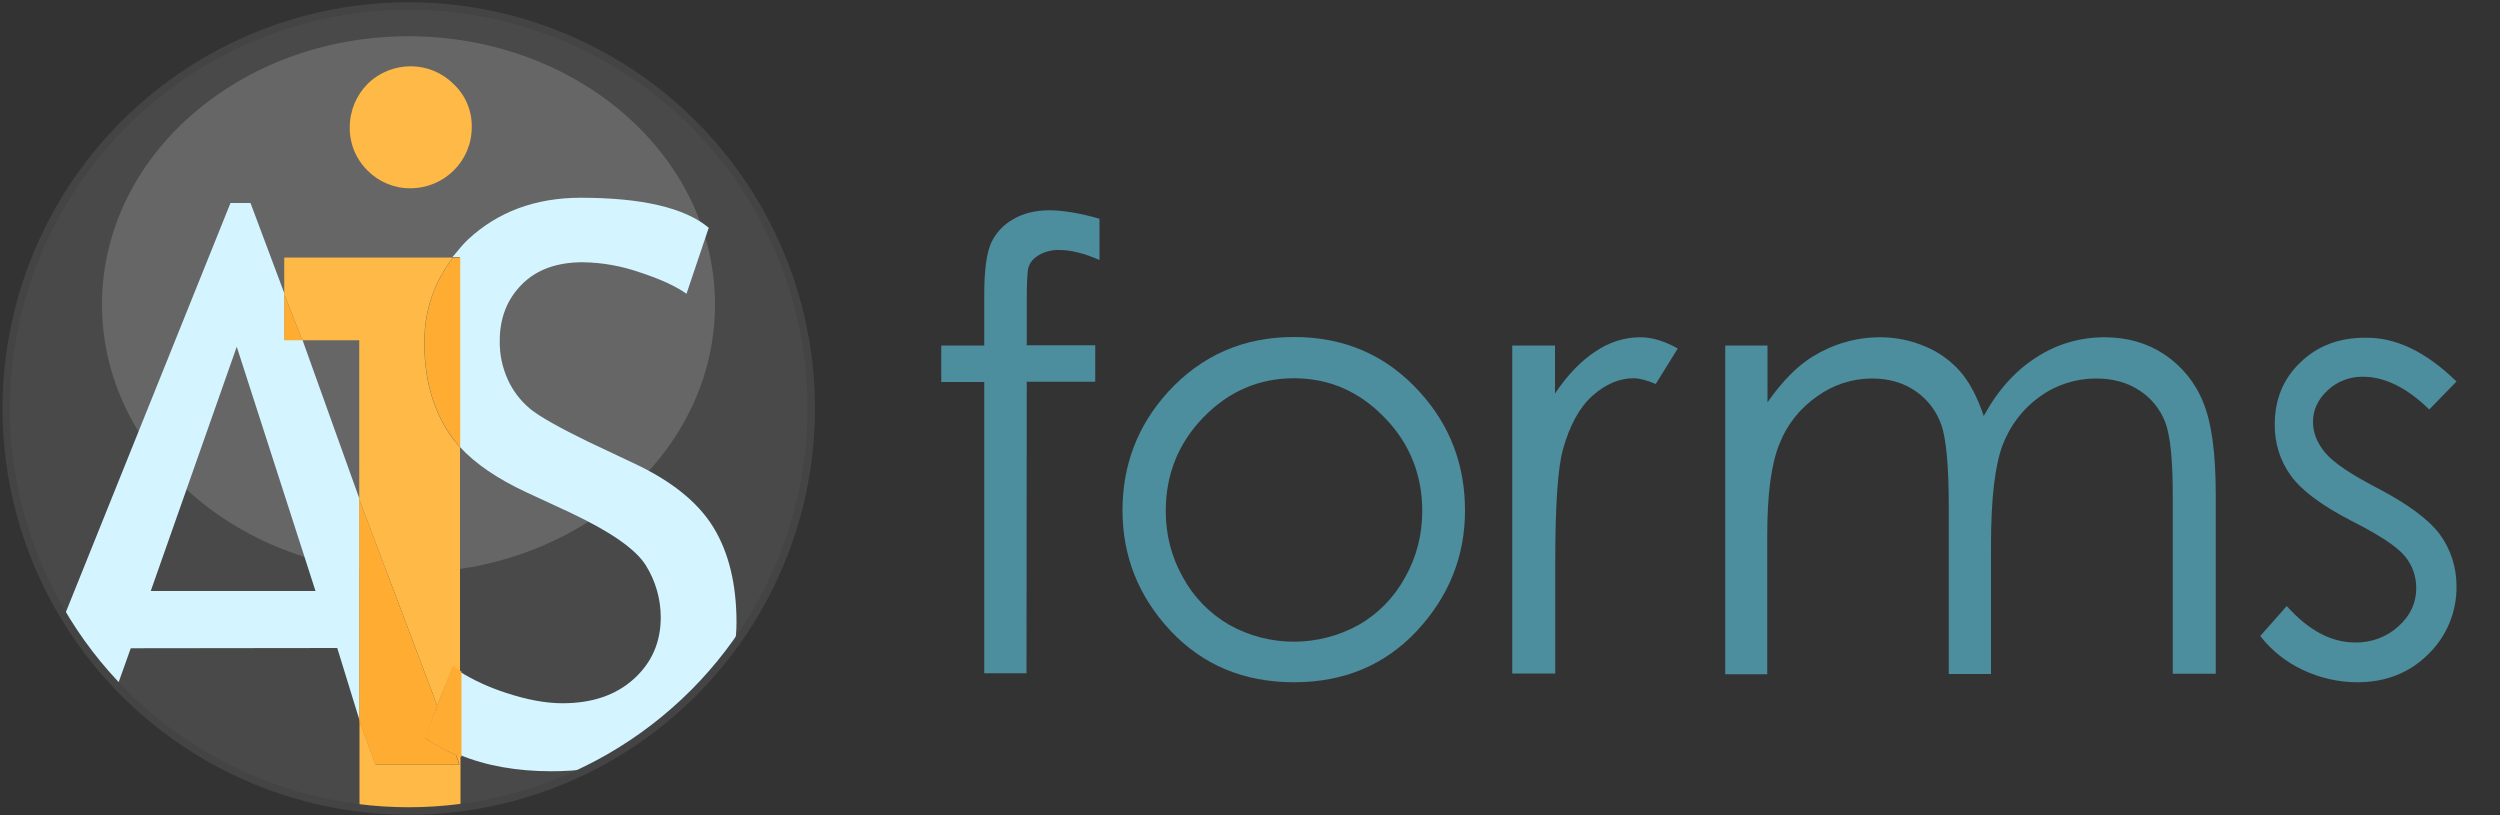 <?xml version="1.0" encoding="utf-8"?>
<!-- Generator: Adobe Illustrator 22.0.1, SVG Export Plug-In . SVG Version: 6.00 Build 0)  -->
<svg version="1.1" id="Layer_1" xmlns="http://www.w3.org/2000/svg" xmlns:xlink="http://www.w3.org/1999/xlink" x="0px" y="0px"
	 viewBox="0 0 1000 326" style="enable-background:new 0 0 1000 326;" xml:space="preserve">
<rect x="0" y="0" width="1000" height="326" fill="#333333" stroke="none"/>
<style type="text/css">
	.st0{fill:#4C8D9E;}
	.st1{fill:#494949;}
	.st2{fill:#666666;}
	.st3{fill:#D4F5FF;}
	.st4{fill:#FFB946;}
	.st5{fill:#FFAC33;}
	.st6{fill:#FFAC33;stroke:#FFAC33;stroke-miterlimit:10;}
	.st7{fill:none;stroke:#444444;stroke-width:3;stroke-miterlimit:10;}
</style>
<title>AISformsLogo_simplifiedArtboard 1</title>
<path class="st0" d="M439.8,87.5v16.5c-6.2-2.7-11.5-4-16-4c-2.9-0.1-5.7,0.6-8.2,2c-2.2,1.3-3.5,2.9-4.1,4.6
	c-0.6,1.7-0.8,6.3-0.8,13.8v17.7h27.4v14.6h-27.4l-0.1,116.6h-16.9V152.8h-17.2v-14.6h17.2v-20.5c0-9.4,0.9-16.1,2.6-20.2
	c1.8-4.1,4.9-7.5,8.8-9.7c4.1-2.5,9.1-3.7,15-3.7C425.6,84.2,432.2,85.3,439.8,87.5z"/>
<path class="st0" d="M517.6,134.8c20.2,0,37,7.3,50.3,22c12.1,13.3,18.1,29.1,18.1,47.4s-6.4,34.3-19.2,48.1
	c-12.8,13.7-29.2,20.6-49.2,20.6c-20.1,0-36.5-6.9-49.4-20.6c-12.8-13.7-19.2-29.8-19.2-48.1c0-18.2,6-33.9,18.1-47.3
	C480.5,142.2,497.3,134.8,517.6,134.8z M517.6,151.3c-14,0-26.1,5.2-36.2,15.6c-10.1,10.4-15.1,22.9-15.1,37.6
	c0,9.3,2.3,18.4,6.9,26.5c4.3,7.9,10.8,14.5,18.6,19c16,8.9,35.5,8.9,51.6,0c7.9-4.5,14.3-11.1,18.6-19c4.6-8.1,6.9-17.2,6.9-26.5
	c0-14.7-5.1-27.3-15.2-37.6C543.6,156.5,531.5,151.3,517.6,151.3L517.6,151.3z"/>
<path class="st0" d="M604.7,138.2H622v19.2c5.1-7.6,10.6-13.2,16.3-16.9c5.3-3.6,11.5-5.6,17.8-5.6c4.7,0,9.7,1.5,15,4.5l-8.8,14.2
	c-3.5-1.5-6.5-2.3-8.9-2.3c-5.6,0-11.1,2.3-16.3,6.9c-5.2,4.6-9.2,11.8-11.9,21.5c-2.1,7.5-3.1,22.6-3.1,45.3v44.4h-17.2V138.2z"/>
<path class="st0" d="M690.1,138.2H707v22.7c5.9-8.4,11.9-14.5,18.1-18.3c8.1-5,17.4-7.7,26.9-7.7c6.2,0,12.4,1.2,18.1,3.7
	c5.4,2.2,10.1,5.6,14,10c3.6,4.1,6.8,10.1,9.4,17.8c5.6-10.3,12.6-18.1,21.1-23.5c8.1-5.3,17.5-8,27.2-8c9.1,0,17.1,2.3,24,6.9
	c7,4.7,12.4,11.3,15.5,19.2c3.4,8.2,5,20.5,5,36.9v71.6h-17.2v-71.6c0-14.1-1-23.7-3-29c-2-5.2-5.6-9.7-10.3-12.7
	c-4.8-3.2-10.6-4.8-17.4-4.8c-8.1,0-15.9,2.5-22.4,7.2c-6.8,4.8-11.9,11.5-14.9,19.3c-3.1,8-4.7,21.5-4.7,40.3v51.4h-16.9v-67.2
	c0-15.8-1-26.6-2.9-32.3c-1.9-5.5-5.5-10.3-10.3-13.6c-4.9-3.4-10.7-5.1-17.5-5.1c-7.9,0-15.5,2.5-21.9,7.1
	c-6.8,4.7-12.1,11.3-15.1,19c-3.3,8-4.9,20.1-4.9,36.6v55.6h-16.8V138.2z"/>
<path class="st0" d="M982.6,152.6l-10.9,11.2c-9-8.8-17.9-13.1-26.5-13.1c-5.2-0.1-10.3,1.8-14.1,5.4c-3.9,3.6-5.9,7.8-5.9,12.7
	c0,4.3,1.6,8.3,4.8,12.2c3.2,3.9,10,8.5,20.3,13.9c12.6,6.5,21.1,12.8,25.6,18.8c4.4,6,6.7,13.2,6.7,20.6
	c0.2,10.3-3.9,20.2-11.3,27.4c-7.6,7.5-17,11.2-28.4,11.2c-7.5,0-14.9-1.7-21.7-4.9c-6.7-3.1-12.6-7.8-17.1-13.6l10.6-12
	c8.6,9.7,17.8,14.6,27.4,14.6c6.4,0.1,12.6-2.2,17.3-6.5c4.8-4.3,7.1-9.4,7.1-15.3c0-4.7-1.6-9.3-4.7-12.9
	c-3.1-3.7-10.2-8.4-21.3-14c-11.8-6.1-19.9-12.1-24.2-18.1c-4.3-5.9-6.5-13.1-6.4-20.4c0-10,3.4-18.3,10.2-24.8
	c6.8-6.6,15.4-9.9,25.8-9.9C958.2,134.8,970.4,140.7,982.6,152.6z"/>
<circle class="st1" cx="163.5" cy="163.4" r="161"/>
<ellipse class="st2" cx="163.4" cy="121.8" rx="122.6" ry="107.3"/>
<path class="st3" d="M134.9,259.2l8.9,28.9v-88.5l-22.8-63.6h-7.2v-18.5l-13.6-36.3h-8L25.6,246.7c6,10.2,13.1,19.7,21.1,28.3
	l5.6-15.7L134.9,259.2z M94.7,138.7l31.5,97.7H60.3L94.7,138.7z"/>
<path class="st3" d="M293.7,259.2c0.6-3.4,0.9-6.8,0.9-10.2c0-15.3-3.1-28-9.2-38s-16.7-18.6-31.9-25.7l-18.2-8.6
	c-11.7-5.7-19.5-10.1-23.3-13.2c-3.8-3.2-6.8-7.1-8.9-11.7c-2.2-4.9-3.3-10.1-3.2-15.5c0-9.2,3-16.7,8.9-22.6
	c5.9-5.9,14-8.8,24.3-8.8c7.8,0.1,15.6,1.5,23,4.1c8.3,2.7,14.4,5.6,18.5,8.5l8.9-26.4c-9.6-8-26.7-12-51.2-12
	c-18.4,0-33.4,5.8-45.1,16.7c-2.3,2.1-4.4,5-6.2,7h2.9v75.9c6.2,6.8,15.1,12.8,26.4,18.1l17.9,8.3c16.1,7.6,26.1,14.6,30.1,21
	c3.9,6.2,6,13.5,6,20.8c0,10-3.6,18.2-10.8,24.7c-7.2,6.5-16.7,9.7-28.5,9.7c-6.7,0-14.3-1.4-22.7-4.2c-6.5-2.1-12.7-4.9-18.5-8.5
	v33.3c10.4,4.4,23.1,6.6,36.7,6.6c5.1,0,10.2-0.3,15.3-1C258.9,296.4,278.6,279.7,293.7,259.2z"/>
<path class="st4" d="M182.5,302l1.3,3.8h-33.6l-6.4-17.6v35.5c6.6,0.7,13.2,1.1,19.8,1.2c6.9,0,13.7-0.4,20.6-1.2v-21.4
	C183.1,302,183.1,302.2,182.5,302z"/>
<path class="st4" d="M164.2,75.3c13.5,0,24.5-10.9,24.5-24.4c0,0,0-0.1,0-0.1c0.1-6.5-2.5-12.7-7.2-17.1c-9.4-9.5-24.8-9.6-34.4-0.2
	c-4.6,4.6-7.2,10.8-7.2,17.4c-0.1,6.5,2.5,12.8,7.2,17.4C151.6,72.8,157.8,75.4,164.2,75.3z"/>
<path class="st4" d="M113.7,117.6l7.2,18.5h22.8v63.6l31.2,82.6l6.2-15.3c0.9,0.6,1.9,1.2,2.9,1.9v-90c-2-2.2-3.8-4.5-5.3-7
	c-6-9.7-9-21.1-9-34.7c0-13.3,3.8-23.8,11.4-34.2h-67.4V117.6z"/>
<polygon class="st5" points="113.7,136.1 120.9,136.1 113.7,117.6 "/>
<path class="st5" d="M174.9,282.3l-31.2-82.6v88.5l6.4,17.6h33.6l-1.3-3.8c-4.3-1.9-8.5-4.2-12.4-6.8L174.9,282.3z"/>
<path class="st5" d="M178.8,171.9c1.6,2.5,3.3,4.8,5.3,7V103h-2.9c-7.6,10.3-11.4,20.9-11.4,34.2
	C169.8,150.8,172.8,162.2,178.8,171.9z"/>
<path class="st6" d="M175.4,282.3l7.1,19.2c0.5,0.3,1,0.6,1.6,0.7v-33.3c-0.9-0.6-1.8-1.2-2.7-1.9L175.4,282.3z"/>
<path class="st6" d="M170.4,294.9c3.8,2.6,7.9,4.8,12.1,6.6l-7.1-19.2L170.4,294.9z"/>
<circle class="st7" cx="163.5" cy="163.4" r="161"/>
</svg>
